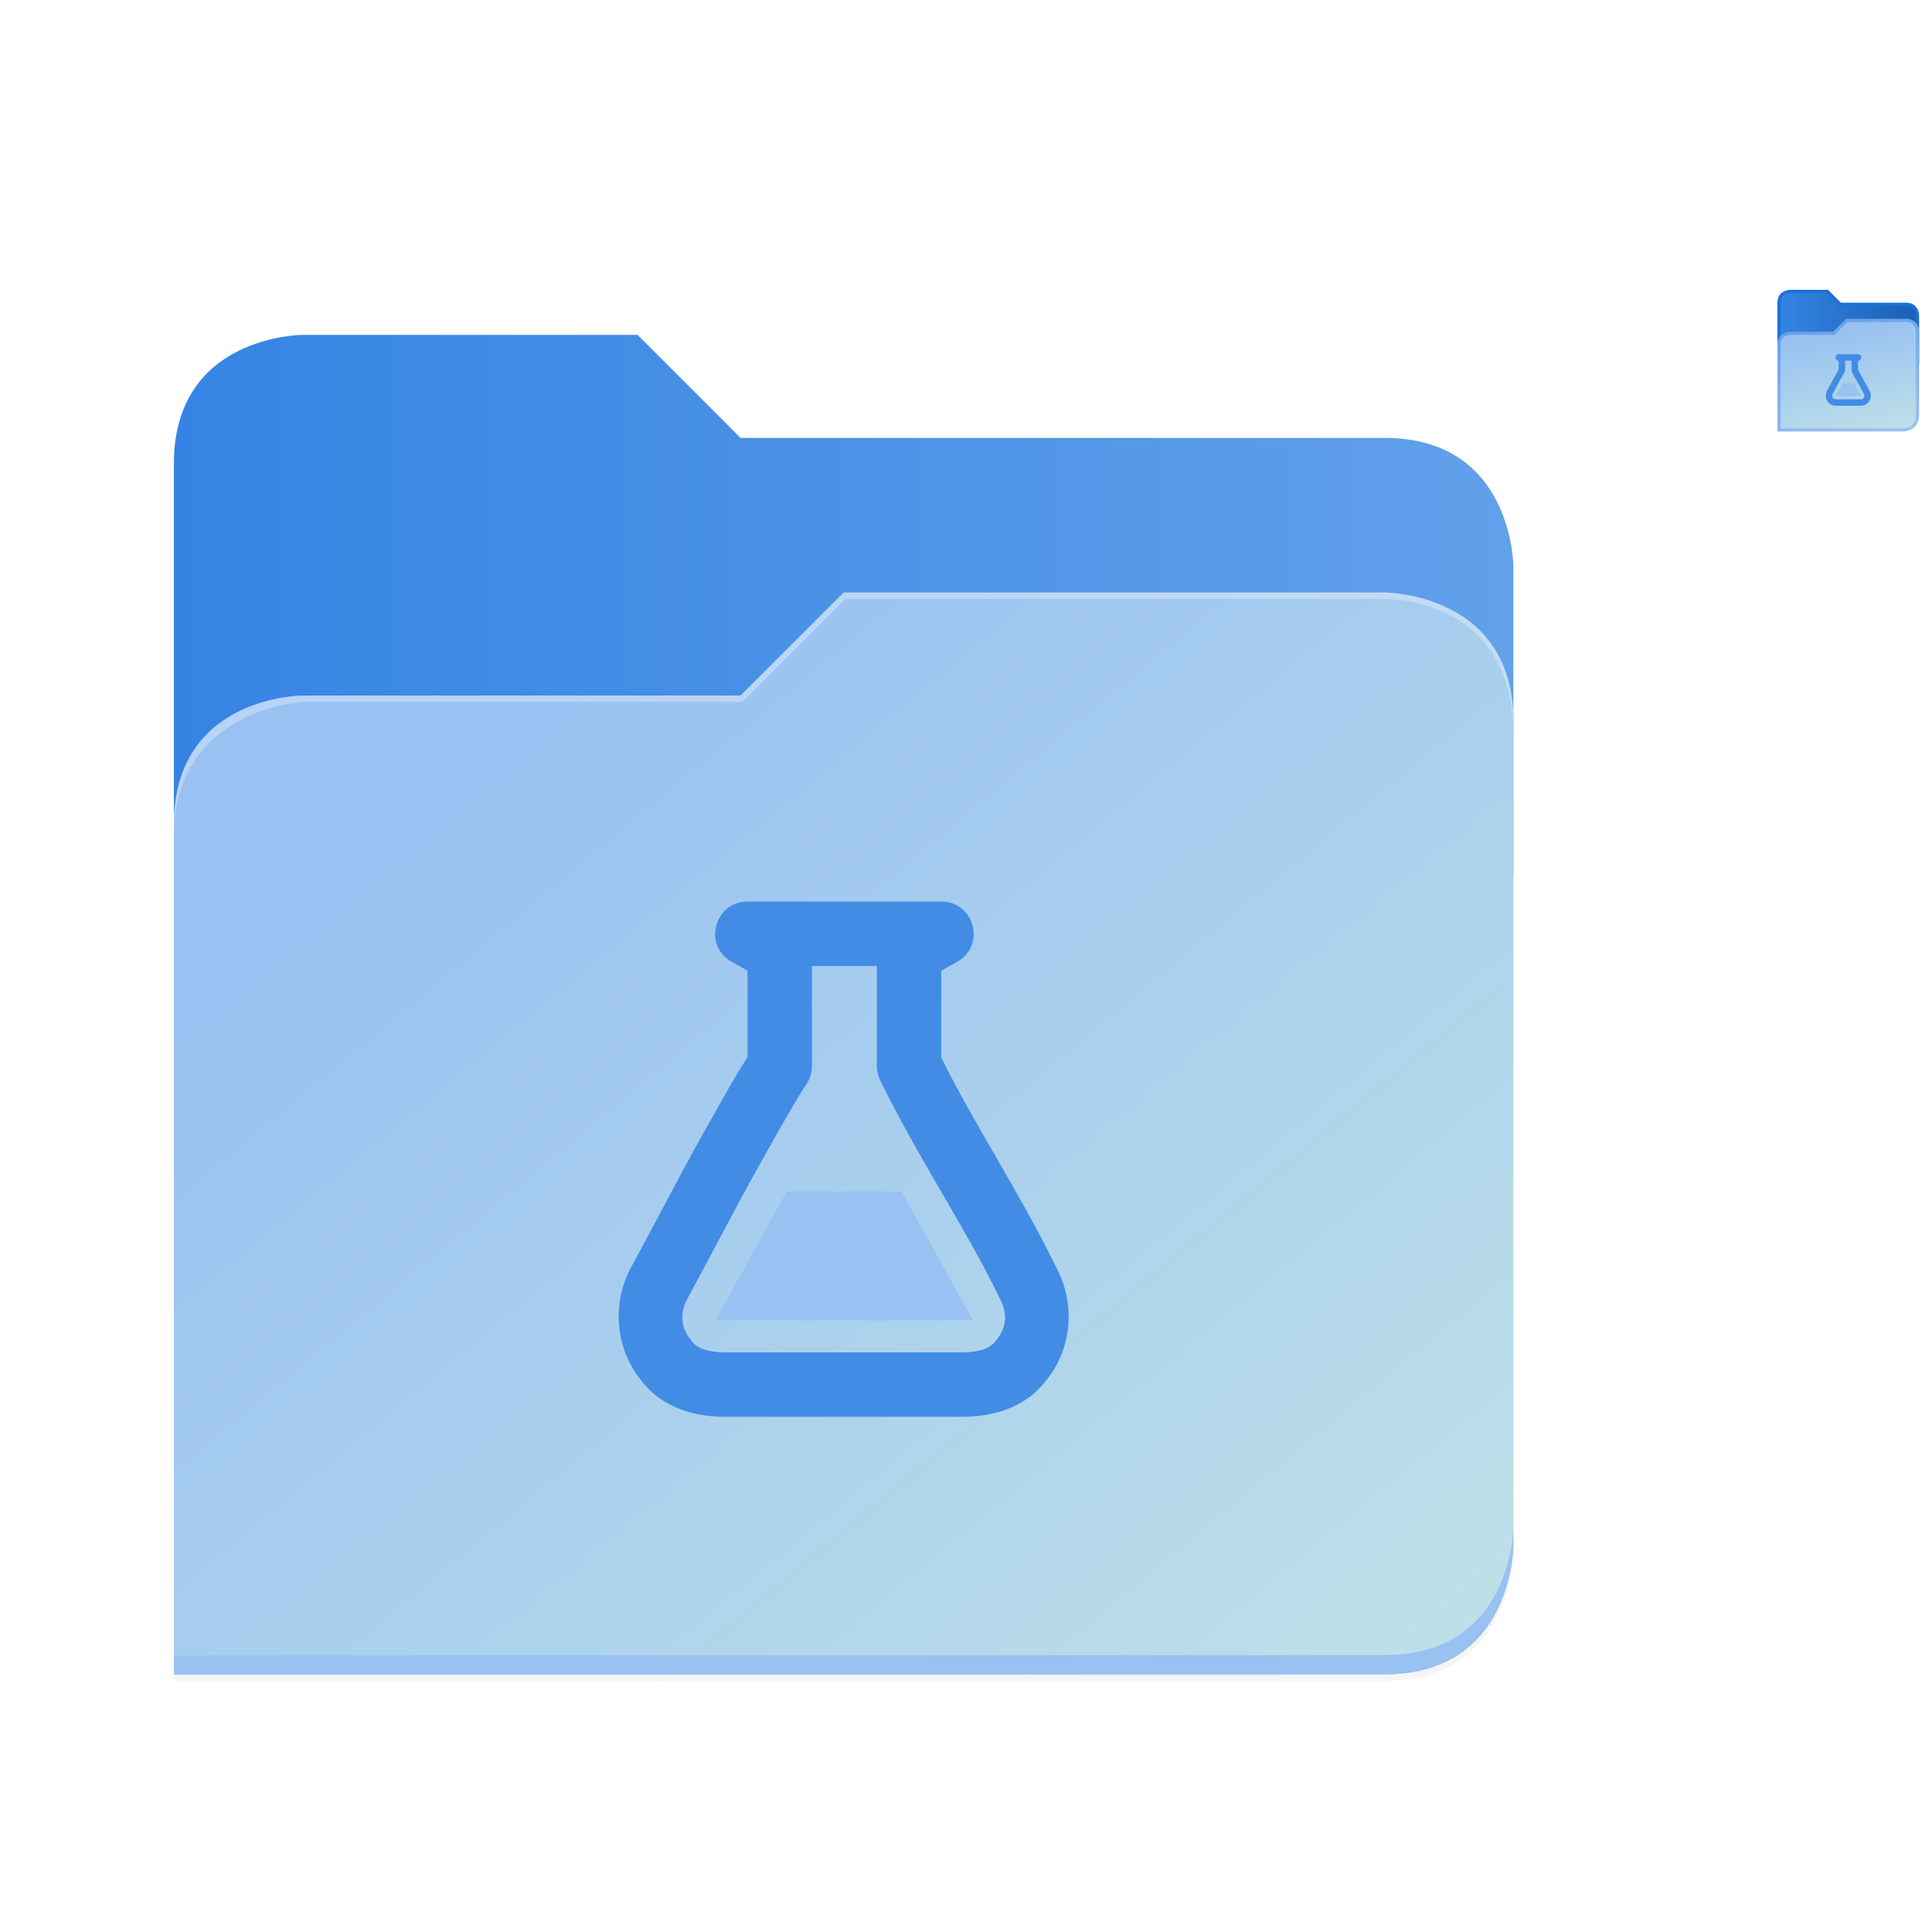 <?xml version="1.0" encoding="UTF-8" standalone="no"?>
<!-- Created with Inkscape (http://www.inkscape.org/) -->

<svg
   width="600.0px"
   height="600.0px"
   viewBox="0 0 600.0 600.0"
   version="1.1"
   id="SVGRoot"
   sodipodi:docname="science_preset.svg"
   inkscape:version="1.2.1 (9c6d41e410, 2022-07-14)"
   xmlns:inkscape="http://www.inkscape.org/namespaces/inkscape"
   xmlns:sodipodi="http://sodipodi.sourceforge.net/DTD/sodipodi-0.dtd"
   xmlns:xlink="http://www.w3.org/1999/xlink"
   xmlns="http://www.w3.org/2000/svg"
   xmlns:svg="http://www.w3.org/2000/svg">
  <sodipodi:namedview
     id="namedview2203"
     pagecolor="#505050"
     bordercolor="#eeeeee"
     borderopacity="1"
     inkscape:pageshadow="0"
     inkscape:pageopacity="0"
     inkscape:pagecheckerboard="0"
     inkscape:document-units="px"
     showgrid="false"
     inkscape:zoom="0.6405233"
     inkscape:cx="107.72442"
     inkscape:cy="184.22437"
     inkscape:window-width="1920"
     inkscape:window-height="1011"
     inkscape:window-x="0"
     inkscape:window-y="0"
     inkscape:window-maximized="1"
     inkscape:current-layer="use6465"
     showguides="true"
     inkscape:guide-bbox="true"
     inkscape:lockguides="false"
     inkscape:showpageshadow="0"
     inkscape:deskcolor="#505050">
    <inkscape:grid
       type="xygrid"
       id="grid2209" />
    <sodipodi:guide
       position="358,320"
       orientation="0,-1"
       id="guide2818"
       inkscape:locked="false" />
    <sodipodi:guide
       position="330.875,160"
       orientation="0,-1"
       id="guide2820"
       inkscape:locked="false" />
    <sodipodi:guide
       position="358,160"
       orientation="1,0"
       id="guide2822"
       inkscape:locked="false" />
    <sodipodi:guide
       position="166,320"
       orientation="1,0"
       id="guide2824"
       inkscape:locked="false" />
    <sodipodi:guide
       position="584,490"
       orientation="0,-1"
       id="guide4538"
       inkscape:locked="false" />
    <sodipodi:guide
       position="584,474"
       orientation="0,-1"
       id="guide4540"
       inkscape:locked="false" />
    <sodipodi:guide
       position="564,490"
       orientation="1,0"
       id="guide4542"
       inkscape:locked="false" />
    <sodipodi:guide
       position="584,474"
       orientation="1,0"
       id="guide4544"
       inkscape:locked="false" />
  </sodipodi:namedview>
  <defs
     id="defs2198">
    <filter
       inkscape:collect="always"
       style="color-interpolation-filters:sRGB"
       id="filter1302"
       x="-0.012"
       width="1.024"
       y="-0.012"
       height="1.024">
      <feGaussianBlur
         inkscape:collect="always"
         stdDeviation="2.08"
         id="feGaussianBlur1304" />
    </filter>
    <linearGradient
       id="bg-gradient-2"
       inkscape:swatch="gradient">
      <stop
         style="stop-color:#3584e4;stop-opacity:1"
         offset="0"
         id="stop13402" />
      <stop
         style="stop-color:#62a0ea;stop-opacity:1"
         offset="1"
         id="stop13404" />
    </linearGradient>
    <clipPath
       clipPathUnits="userSpaceOnUse"
       id="clipPath1509">
      <path
         sodipodi:nodetypes="ccccccccc"
         inkscape:connector-curvature="0"
         id="path1511"
         d="M 192,-164 H 88 c 0,0 -40,0 -40,40 V 4 h 416 v -96 c 0,0 0,-40 -40,-40 H 224 Z"
         style="display:inline;opacity:1;vector-effect:none;fill:#c9b8a7;fill-opacity:1;stroke:none;stroke-width:26.067;stroke-linecap:butt;stroke-linejoin:miter;stroke-miterlimit:4;stroke-dasharray:none;stroke-dashoffset:0;stroke-opacity:1;marker:none;marker-start:none;marker-mid:none;marker-end:none;paint-order:normal;enable-background:new" />
    </clipPath>
    <filter
       inkscape:collect="always"
       style="color-interpolation-filters:sRGB"
       id="filter1529"
       x="-0.108"
       width="1.217"
       y="-0.134"
       height="1.269">
      <feGaussianBlur
         inkscape:collect="always"
         stdDeviation="18.8"
         id="feGaussianBlur1531" />
    </filter>
    <linearGradient
       inkscape:collect="always"
       id="linearGradient888">
      <stop
         style="stop-color:#99c1f1;stop-opacity:1"
         offset="0"
         id="stop884" />
      <stop
         style="stop-color:#c3e5e7;stop-opacity:1"
         offset="1"
         id="stop886" />
    </linearGradient>
    <linearGradient
       id="bg-gradient"
       inkscape:swatch="gradient">
      <stop
         style="stop-color:#3584e4;stop-opacity:1"
         offset="0"
         id="stop9546" />
      <stop
         style="stop-color:#1a5fb4;stop-opacity:1"
         offset="1"
         id="stop9548" />
    </linearGradient>
    <linearGradient
       inkscape:collect="always"
       id="linearGradient6886">
      <stop
         style="stop-color:#99c1f1;stop-opacity:1"
         offset="0"
         id="stop6882" />
      <stop
         style="stop-color:#589ae8;stop-opacity:1"
         offset="1"
         id="stop6884" />
    </linearGradient>
    <clipPath
       clipPathUnits="userSpaceOnUse"
       id="clipPath713">
      <path
         sodipodi:nodetypes="ccccccccc"
         inkscape:connector-curvature="0"
         id="path711"
         d="M 192,-164 H 88 c 0,0 -40,0 -40,40 V 4 h 416 v -96 c 0,0 0,-40 -40,-40 H 224 Z"
         style="display:inline;opacity:1;vector-effect:none;fill:#c9b8a7;fill-opacity:1;stroke:none;stroke-width:26.067;stroke-linecap:butt;stroke-linejoin:miter;stroke-miterlimit:4;stroke-dasharray:none;stroke-dashoffset:0;stroke-opacity:1;marker:none;marker-start:none;marker-mid:none;marker-end:none;paint-order:normal;enable-background:new" />
    </clipPath>
    <linearGradient
       inkscape:collect="always"
       xlink:href="#bg-gradient-2"
       id="linearGradient2607"
       gradientUnits="userSpaceOnUse"
       x1="64"
       y1="756"
       x2="480"
       y2="756" />
    <linearGradient
       inkscape:collect="always"
       xlink:href="#linearGradient888"
       id="linearGradient2609"
       gradientUnits="userSpaceOnUse"
       x1="152.898"
       y1="-38.797"
       x2="447.309"
       y2="316" />
    <linearGradient
       inkscape:collect="always"
       xlink:href="#bg-gradient"
       id="linearGradient2611"
       gradientUnits="userSpaceOnUse"
       x1="562"
       y1="669.5"
       x2="606"
       y2="669.5" />
    <linearGradient
       inkscape:collect="always"
       xlink:href="#linearGradient888"
       id="linearGradient2613"
       gradientUnits="userSpaceOnUse"
       x1="579.5"
       y1="-180.5"
       x2="588.27"
       y2="-142.252" />
    <linearGradient
       inkscape:collect="always"
       xlink:href="#linearGradient6886"
       id="linearGradient2615"
       gradientUnits="userSpaceOnUse"
       x1="578.092"
       y1="-145.997"
       x2="566.271"
       y2="-190.113" />
  </defs>
  <g
     inkscape:label="Camada 1"
     inkscape:groupmode="layer"
     id="layer1">
    <g
       id="use6465"
       style="display:inline;fill:#c9b8a7;fill-opacity:1;stroke:#a08f7f;stroke-opacity:1;enable-background:new"
       transform="translate(-10,284)">
      <g
         transform="matrix(4,0,0,4,16,-6796)"
         style="display:inline;enable-background:new"
         id="g2587"
         inkscape:label="#g3169"
         inkscape:export-filename="/var/home/cleomenezesjr/Projects/Custom-Adwaita-Folder-Icons/Icons/Code/code_default.png"
         inkscape:export-xdpi="18.000002"
         inkscape:export-ydpi="18.000002">
        <title
           id="title2569">folder</title>
        <rect
           y="1642"
           x="-1.5000001e-06"
           height="128"
           width="128"
           id="rect2571"
           style="display:inline;opacity:1;vector-effect:none;fill:none;fill-opacity:1;stroke:none;stroke-width:5;stroke-linecap:butt;stroke-linejoin:miter;stroke-miterlimit:4;stroke-dasharray:none;stroke-dashoffset:0;stroke-opacity:1;marker:none;marker-start:none;marker-mid:none;marker-end:none;paint-order:normal;enable-background:new" />
        <g
           transform="matrix(0.25,0,0,0.25,-1.5e-6,1695)"
           id="g2585"
           inkscape:export-filename="/var/home/cleomenezesjr/Projects/Custom-Adwaita-Folder-Icons/Icons/Code/code.png"
           inkscape:export-xdpi="96"
           inkscape:export-ydpi="96">
          <path
             inkscape:connector-curvature="0"
             id="path2573"
             d="m 88,-162 c 0,0 -40,0 -40,40 L 47.965,6 h 0.033 L 47.965,254.094 424,254 c 40,0 40,-40 40,-40 V 6 -42 -90 c 0,0 0,-40 -40,-40 H 224 l -32,-32 z"
             style="display:inline;opacity:0.2;vector-effect:none;fill:#000000;fill-opacity:1;stroke:none;stroke-width:26.067;stroke-linecap:butt;stroke-linejoin:miter;stroke-miterlimit:4;stroke-dasharray:none;stroke-dashoffset:0;stroke-opacity:1;marker:none;marker-start:none;marker-mid:none;marker-end:none;paint-order:normal;filter:url(#filter1302);enable-background:new" />
          <path
             style="display:inline;opacity:1;vector-effect:none;fill:url(#linearGradient2607);fill-opacity:1;stroke:none;stroke-width:26.067;stroke-linecap:butt;stroke-linejoin:miter;stroke-miterlimit:4;stroke-dasharray:none;stroke-dashoffset:0;stroke-opacity:1;marker:none;marker-start:none;marker-mid:none;marker-end:none;paint-order:normal;enable-background:new"
             d="M 208,672 H 104 c 0,0 -40,0 -40,40 v 128 h 416 v -96 c 0,0 0,-40 -40,-40 H 240 Z"
             transform="translate(-16,-836)"
             id="path2575"
             inkscape:connector-curvature="0"
             sodipodi:nodetypes="ccccccccc" />
          <path
             id="path2577"
             d="m 256,-80 -32,32 H 88 c 0,0 -40,0 -40,40 v 264 h 376 c 40,0 40,-40 40,-40 V -40 c 0,-40 -40,-40 -40,-40 z"
             style="display:inline;opacity:0.1;vector-effect:none;fill:#000000;fill-opacity:1;stroke:none;stroke-width:26.067;stroke-linecap:butt;stroke-linejoin:miter;stroke-miterlimit:4;stroke-dasharray:none;stroke-dashoffset:0;stroke-opacity:1;marker:none;marker-start:none;marker-mid:none;marker-end:none;paint-order:normal;filter:url(#filter1529);enable-background:new"
             inkscape:connector-curvature="0"
             sodipodi:nodetypes="cccccccccc"
             clip-path="url(#clipPath1509)" />
          <path
             sodipodi:nodetypes="cccccccccc"
             inkscape:connector-curvature="0"
             style="display:inline;opacity:1;vector-effect:none;fill:url(#linearGradient2609);fill-opacity:1;stroke:none;stroke-width:26.067;stroke-linecap:butt;stroke-linejoin:miter;stroke-miterlimit:4;stroke-dasharray:none;stroke-dashoffset:0;stroke-opacity:1;marker:none;marker-start:none;marker-mid:none;marker-end:none;paint-order:normal;enable-background:new"
             d="m 256,-84 -32,32 H 88 c 0,0 -40,0 -40,40 v 264 h 376 c 40,0 40,-40 40,-40 V -44 c 0,-40 -40,-40 -40,-40 z"
             id="path2579" />
          <path
             style="font-variation-settings:normal;display:inline;opacity:1;vector-effect:none;fill:#99c1f1;fill-opacity:1;stroke:none;stroke-width:26.067;stroke-linecap:butt;stroke-linejoin:miter;stroke-miterlimit:4;stroke-dasharray:none;stroke-dashoffset:0;stroke-opacity:1;-inkscape-stroke:none;marker:none;marker-start:none;marker-mid:none;marker-end:none;paint-order:normal;enable-background:new;stop-color:#000000;stop-opacity:1"
             d="m 480,1042 c 0,0 0,40 -40,40 l -375.998,0.094 -0.004,6 L 440,1088 c 40,0 40,-40 40,-40 z"
             transform="translate(-16,-836)"
             id="path2581"
             inkscape:connector-curvature="0" />
          <path
             style="display:inline;opacity:0.3;vector-effect:none;fill:#ffffff;fill-opacity:1;stroke:none;stroke-width:26.067;stroke-linecap:butt;stroke-linejoin:miter;stroke-miterlimit:4;stroke-dasharray:none;stroke-dashoffset:0;stroke-opacity:1;marker:none;marker-start:none;marker-mid:none;marker-end:none;paint-order:normal;enable-background:new"
             d="m 272,752 -32,32 H 104 c 0,0 -40,0 -40,40 v 4 c 0,-40 40,-42 40,-42 h 136.591 l 32,-32 H 440 c 5.38,0 40,2 40,42 v -4 c 0,-40 -40,-40 -40,-40 z"
             id="path2583"
             inkscape:connector-curvature="0"
             sodipodi:nodetypes="cccsccccccscc"
             transform="translate(-16,-836)" />
        </g>
      </g>
      <path
         style="display:inline;opacity:1;vector-effect:none;fill:url(#linearGradient2611);fill-opacity:1;stroke:#1c71d8;stroke-width:1;stroke-linecap:butt;stroke-linejoin:miter;stroke-miterlimit:4;stroke-dasharray:none;stroke-dashoffset:0;stroke-opacity:1;marker:none;marker-start:none;marker-mid:none;marker-end:none;paint-order:normal;enable-background:new"
         d="m 566,658.5 c 0,0 -3.5,0 -3.5,3.5 v 18.5 h 43 V 666 c 0,0 0,-3.5 -3.5,-3.5 h -20.5 l -4,-4 z"
         id="path2589"
         inkscape:connector-curvature="0"
         sodipodi:nodetypes="cscccsccc"
         inkscape:export-filename="science_64x64.png"
         inkscape:export-xdpi="139.63637"
         inkscape:export-ydpi="139.63637"
         transform="translate(0,-852)" />
      <path
         id="path2591"
         d="m 566,-180.5 c 0,0 -3.5,0 -3.5,3.5 v 26.5 H 601 c 0,0 4.5,0 4.5,-4.5 v -26 c 0,0 0,-3.5 -3.5,-3.5 h -18.5 l -4,4 z"
         style="display:inline;opacity:1;vector-effect:none;fill:url(#linearGradient2613);fill-opacity:1;stroke:url(#linearGradient2615);stroke-width:1;stroke-linecap:butt;stroke-linejoin:miter;stroke-miterlimit:4;stroke-dasharray:none;stroke-dashoffset:0;stroke-opacity:1;marker:none;marker-start:none;marker-mid:none;marker-end:none;paint-order:normal;enable-background:new"
         inkscape:connector-curvature="0"
         sodipodi:nodetypes="cccccccccc"
         inkscape:export-filename="/var/home/cleomenezesjr/Projects/Custom-Adwaita-Folder-Icons/Icons/Code/code_64x64.png"
         inkscape:export-xdpi="139.63637"
         inkscape:export-ydpi="139.63637" />
      <path
         d="m 242.11,-4 c -10.315,0.04 -13.871,13.714 -4.845,18.715 l 4.884,2.735 v 26.843 c -1.289,2.071 -2.501,3.907 -4.415,7.15 -2.696,4.728 -6.017,10.628 -9.651,17.074 -7.228,12.972 -15.551,29.109 -22.037,40.947 -5.744,10.471 -5.509,24.537 3.009,35.126 C 215.775,153.617 226.442,156 235.233,156 h 73.534 c 8.791,0 19.497,-2.383 26.217,-11.409 8.518,-10.588 8.674,-24.654 2.97,-35.126 C 326.31,85.749 313.221,66.291 302.32,44.488 V 17.49 l 4.884,-2.774 C 316.23,9.714 312.674,-4 302.359,-4 Z m 20.044,20.005 h 20.161 v 31.062 c 0,1.524 0.352,3.048 1.016,4.415 12.034,24.576 25.748,44.425 36.884,67.165 0.04,0.117 0.117,0.273 0.156,0.391 2.422,4.415 2.579,8.83 -0.977,13.167 -0.117,0.117 -0.234,0.273 -0.352,0.43 -1.446,1.993 -4.884,3.36 -10.276,3.36 h -73.534 c -5.392,0 -8.83,-1.367 -10.276,-3.36 -0.117,-0.156 -0.234,-0.274 -0.352,-0.43 -3.516,-4.337 -3.399,-8.752 -0.977,-13.167 6.447,-11.8 14.73,-27.897 21.919,-40.713 3.595,-6.447 6.877,-12.308 9.534,-16.84 2.618,-4.532 4.884,-8.127 5.158,-8.479 1.25,-1.719 1.914,-3.79 1.914,-5.9 z m 0,0"
         fill="#2e3436"
         id="path427"
         style="fill:#428ce6;fill-opacity:1;stroke:none;stroke-width:10.002"
         inkscape:export-filename="science_default.png"
         inkscape:export-xdpi="18.000002"
         inkscape:export-ydpi="18.000002" />
      <path
         d="m 254.339,86.022 -22.193,40.01 h 80.02 L 289.973,86.022 Z m 0,0"
         fill="#2e3434"
         fill-opacity="0.349"
         id="path429"
         style="fill:#99c1f1;fill-opacity:1;stroke:none;stroke-width:10.002" />
      <path
         d="m 581.011,-174 c -1.032,0.004 -1.387,1.371 -0.484,1.872 l 0.488,0.274 v 2.684 c -0.129,0.207 -0.25,0.391 -0.442,0.715 -0.27,0.473 -0.602,1.063 -0.965,1.707 -0.723,1.297 -1.555,2.911 -2.204,4.095 -0.574,1.047 -0.551,2.454 0.301,3.513 0.672,0.903 1.739,1.141 2.618,1.141 h 7.353 c 0.879,0 1.95,-0.238 2.622,-1.141 0.852,-1.059 0.867,-2.465 0.297,-3.513 -1.164,-2.372 -2.473,-4.317 -3.563,-6.498 v -2.7 l 0.488,-0.277 C 588.423,-172.629 588.067,-174 587.036,-174 Z m 2.004,2 h 2.016 v 3.106 c 0,0.152 0.035,0.305 0.102,0.442 1.203,2.458 2.575,4.442 3.688,6.716 0.004,0.012 0.012,0.027 0.016,0.039 0.242,0.442 0.258,0.883 -0.098,1.317 -0.012,0.012 -0.023,0.027 -0.035,0.043 -0.145,0.199 -0.488,0.336 -1.028,0.336 h -7.353 c -0.539,0 -0.883,-0.137 -1.028,-0.336 -0.012,-0.016 -0.023,-0.027 -0.035,-0.043 -0.352,-0.434 -0.34,-0.875 -0.098,-1.317 0.645,-1.18 1.473,-2.79 2.192,-4.071 0.359,-0.645 0.688,-1.231 0.953,-1.684 0.262,-0.453 0.488,-0.813 0.516,-0.848 0.125,-0.172 0.191,-0.379 0.191,-0.59 z m 0,0"
         fill="#2e3436"
         id="path427-3"
         style="display:inline;fill:#428ce6;fill-opacity:1;stroke:none;stroke-width:1;stroke-opacity:1;enable-background:new" />
      <path
         d="m 582.234,-164.998 -2.219,4.001 h 8.002 l -2.219,-4.001 z m 0,0"
         fill="#2e3434"
         fill-opacity="0.349"
         id="path429-6"
         style="display:inline;fill:#99c1f1;fill-opacity:1;stroke:none;stroke-width:1;stroke-opacity:1;enable-background:new" />
    </g>
  </g>
</svg>
